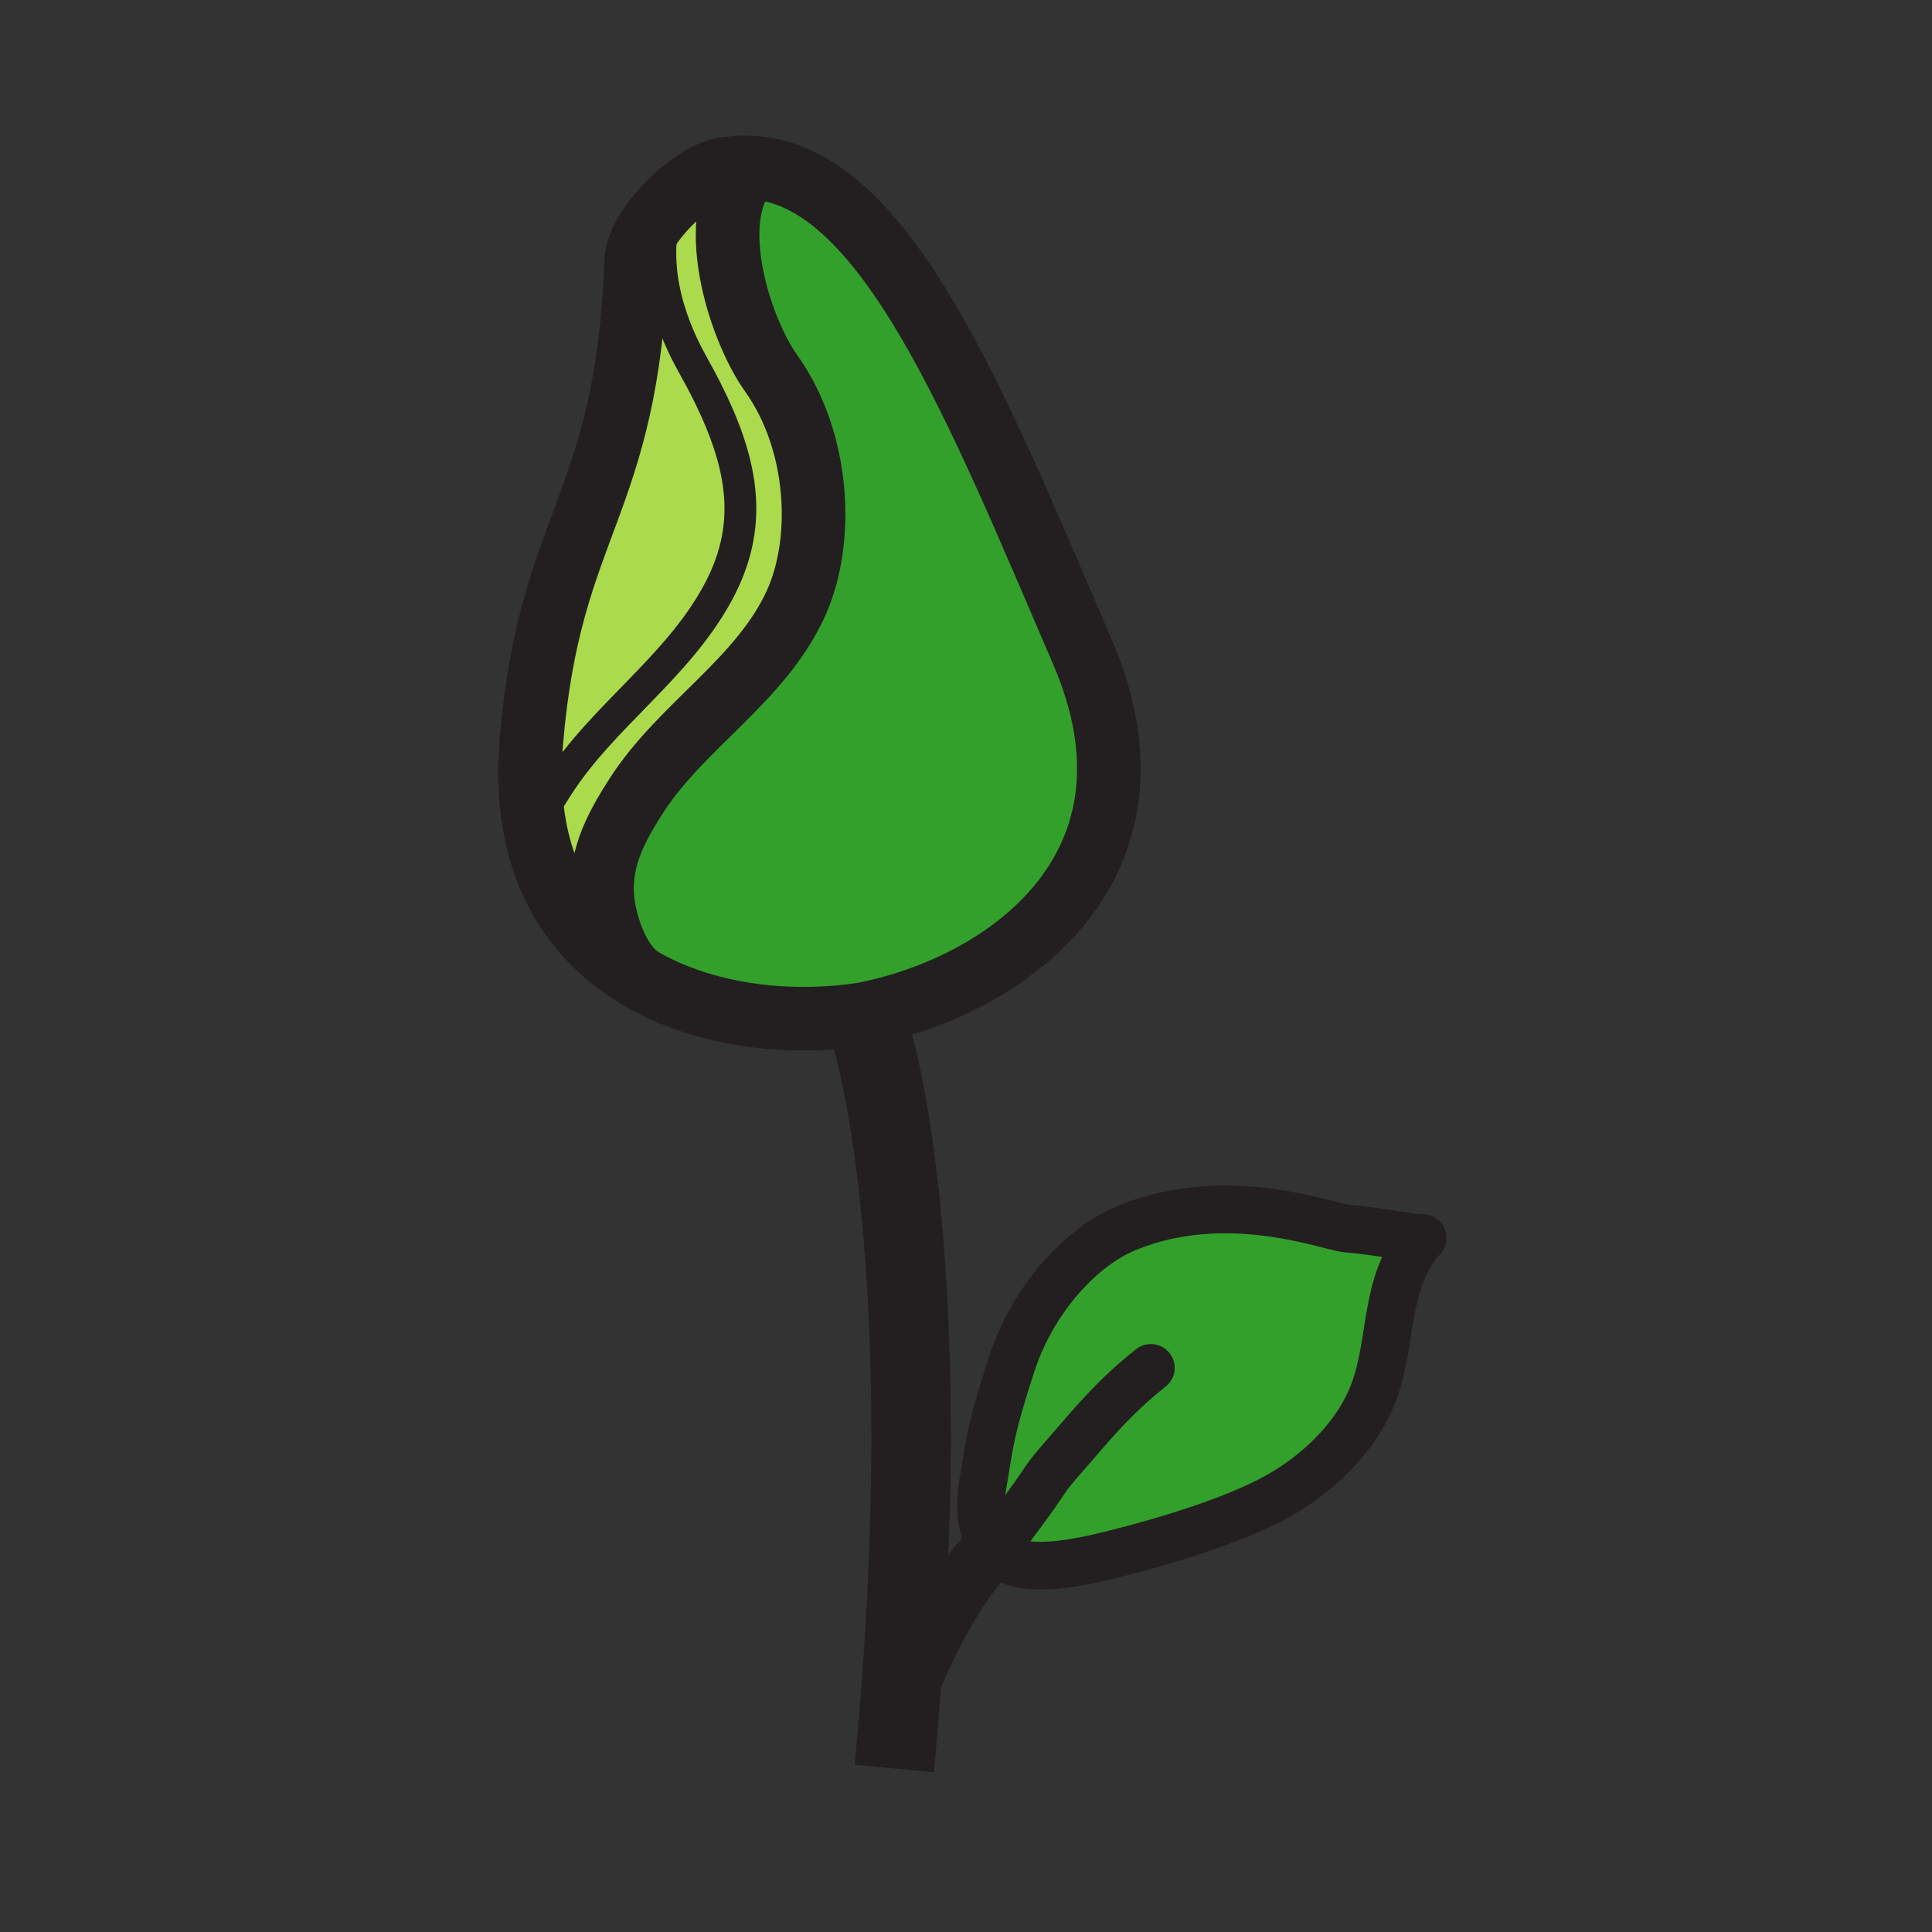 <?xml version="1.0" encoding="iso-8859-1"?>
<!-- Generator: Adobe Illustrator 12.0.1, SVG Export Plug-In . SVG Version: 6.00 Build 51448)  -->
<!DOCTYPE svg PUBLIC "-//W3C//DTD SVG 1.1//EN" "http://www.w3.org/Graphics/SVG/1.1/DTD/svg11.dtd">
<svg  version="1.1" id="Layer_1" xmlns="http://www.w3.org/2000/svg" xmlns:xlink="http://www.w3.org/1999/xlink" width="850.394" height="850.394"
	 viewBox="0 0 850.394 850.394" style="overflow:visible;enable-background:new 0 0 850.394 850.394;" xml:space="preserve">
<rect x="0" y="0" width="850.394" height="850.394" fill="#333333" stroke="none"/>
<g>
	<g id="XMLID_2_">
		<g>
			<path style="fill:#ABDA4D;" d="M265.43,397.74c0.78,6.1,5.02,25.45,16.81,33.12l-0.01,0.01c-23.01-13.28-40.92-34.78-46.83-66.77
				h0.01c2.66-6.08,6.17-11.96,10.04-17.97c19.98-31.05,52.26-51.88,70.25-84.69c18.13-33.07,10.6-62.78-10.93-101.22
				c-7.87-14.04-19.06-40-11.73-67.12l-1.7-0.14c8.18-9.28,19.19-17.21,27.31-18.54l0.71-0.02c3.7-0.6,7.32-0.82,10.87-0.68v0.04
				c-20.67,20.66-5.05,70.53,9.21,90.55c21.53,30.23,23.38,73.83,10.93,101.21c-15.47,34.06-50.27,53.64-70.25,84.69
				C270.5,365.17,263.08,379.3,265.43,397.74z"/>
			<path style="fill:#ABDA4D;" d="M304.77,160.22c21.53,38.44,29.06,68.15,10.93,101.22c-17.99,32.81-50.27,53.64-70.25,84.69
				c-3.87,6.01-7.38,11.89-10.04,17.97h-0.01c-2.09-11.21-2.69-23.71-1.53-37.59c8.18-97.63,42.06-102.44,46.21-211.9
				c0.24-6.4,4.9-14.43,11.26-21.65l1.7,0.14C285.71,120.22,296.9,146.18,304.77,160.22z"/>
			<path style="fill:#33A02C;" d="M476.51,287.09c40.221,93.48-32.399,146.75-96.49,159.29l-3.89,0.561
				c-30.64,4.029-66.02,0.02-93.9-16.07l0.01-0.01c-11.79-7.67-16.03-27.021-16.81-33.12c-2.35-18.44,5.07-32.57,14.69-47.53
				c19.98-31.05,54.78-50.63,70.25-84.69c12.45-27.38,10.6-70.98-10.93-101.21c-14.26-20.02-29.88-69.89-9.21-90.55v-0.04
				C389.42,76,429.59,178.07,476.51,287.09z"/>
			<path style="fill:#33A02C;" d="M592.73,540.76c16.329,1.37,28.869,4.55,33.479,4.141c-17.21,19.22-13,44.59-21.39,67.479
				c-6.73,18.351-22.061,33.76-38.58,43.96c-19.431,12-52.74,21.811-74.891,27.43c-16.88,4.29-41.25,9.45-51.149,0.311
				c-0.84-0.771-1.61-1.59-2.32-2.46l68.68-79.521c-16.449,13.03-26.01,24.99-34.67,34.891c-17.02,19.46-5.609,7.01-27.04,35.54
				c-2.63,3.529-4.93,6.51-6.97,9.09c-5.58-6.72-7.479-16.29-5.07-29.65c2.57-14.29,2.301-20.39,12.561-51.7
				c9.26-28.27,30.26-51.479,50.83-59.869C540.26,522.4,585.02,540.11,592.73,540.76z"/>
			<path style="fill:#FFFFFF;" d="M506.56,602.1l-68.68,79.521c2.04-2.58,4.34-5.561,6.97-9.09
				c21.431-28.53,10.021-16.08,27.04-35.54C480.55,627.09,490.11,615.13,506.56,602.1z"/>
		</g>
		<g>
			<path style="fill:none;stroke:#231F20;stroke-width:35;" d="M383.56,456.21c0,0,31.34,97.79,10.06,322.21"/>
			<path style="fill:none;stroke:#231F20;stroke-width:28;" d="M291.34,92.96c-6.36,7.22-11.02,15.25-11.26,21.65
				c-4.15,109.46-38.03,114.27-46.21,211.9c-1.16,13.88-0.56,26.38,1.53,37.59c5.91,31.99,23.82,53.49,46.83,66.77
				c27.88,16.09,63.26,20.1,93.9,16.07l3.89-0.561c64.09-12.54,136.71-65.81,96.49-159.29C429.59,178.07,389.42,76,330.23,73.72
				c-3.55-0.14-7.17,0.08-10.87,0.68l-0.71,0.02C310.53,75.75,299.52,83.68,291.34,92.96z"/>
			<path style="fill:none;stroke:#231F20;stroke-width:28;" d="M330.23,73.76c-20.67,20.66-5.05,70.53,9.21,90.55
				c21.53,30.23,23.38,73.83,10.93,101.21c-15.47,34.06-50.27,53.64-70.25,84.69c-9.62,14.96-17.04,29.09-14.69,47.53
				c0.78,6.1,5.02,25.45,16.81,33.12"/>
			<path style="fill:none;stroke:#231F20;stroke-width:14;" d="M293.04,93.1c-7.33,27.12,3.86,53.08,11.73,67.12
				c21.53,38.44,29.06,68.15,10.93,101.22c-17.99,32.81-50.27,53.64-70.25,84.69c-3.87,6.01-7.38,11.89-10.04,17.97"/>
			<path style="fill:none;stroke:#231F20;stroke-width:21;stroke-linecap:round;stroke-linejoin:round;" d="M445.37,600.27
				c9.26-28.27,30.26-51.479,50.83-59.869c44.06-18,88.819-0.29,96.53,0.359c16.329,1.37,28.869,4.55,33.479,4.141
				c-17.21,19.22-13,44.59-21.39,67.479c-6.73,18.351-22.061,33.76-38.58,43.96c-19.431,12-52.74,21.811-74.891,27.43
				c-16.88,4.29-41.25,9.45-51.149,0.311c-0.84-0.771-1.61-1.59-2.32-2.46c-5.58-6.72-7.479-16.29-5.07-29.65
				C435.38,637.68,435.11,631.58,445.37,600.27z"/>
			<path style="fill:none;stroke:#231F20;stroke-width:21;stroke-linecap:round;stroke-linejoin:round;" d="M437.88,681.62
				c2.04-2.58,4.34-5.561,6.97-9.09c21.431-28.53,10.021-16.08,27.04-35.54c8.66-9.9,18.221-21.86,34.67-34.891"/>
			<path style="fill:none;stroke:#231F20;stroke-width:25.788;stroke-linecap:round;stroke-linejoin:round;" d="M437.88,681.62
				c-12.61,8.75-30.17,40.189-41,69.75"/>
		</g>
	</g>
</g>
<rect style="fill:none;" width="850.394" height="850.394"/>
</svg>
